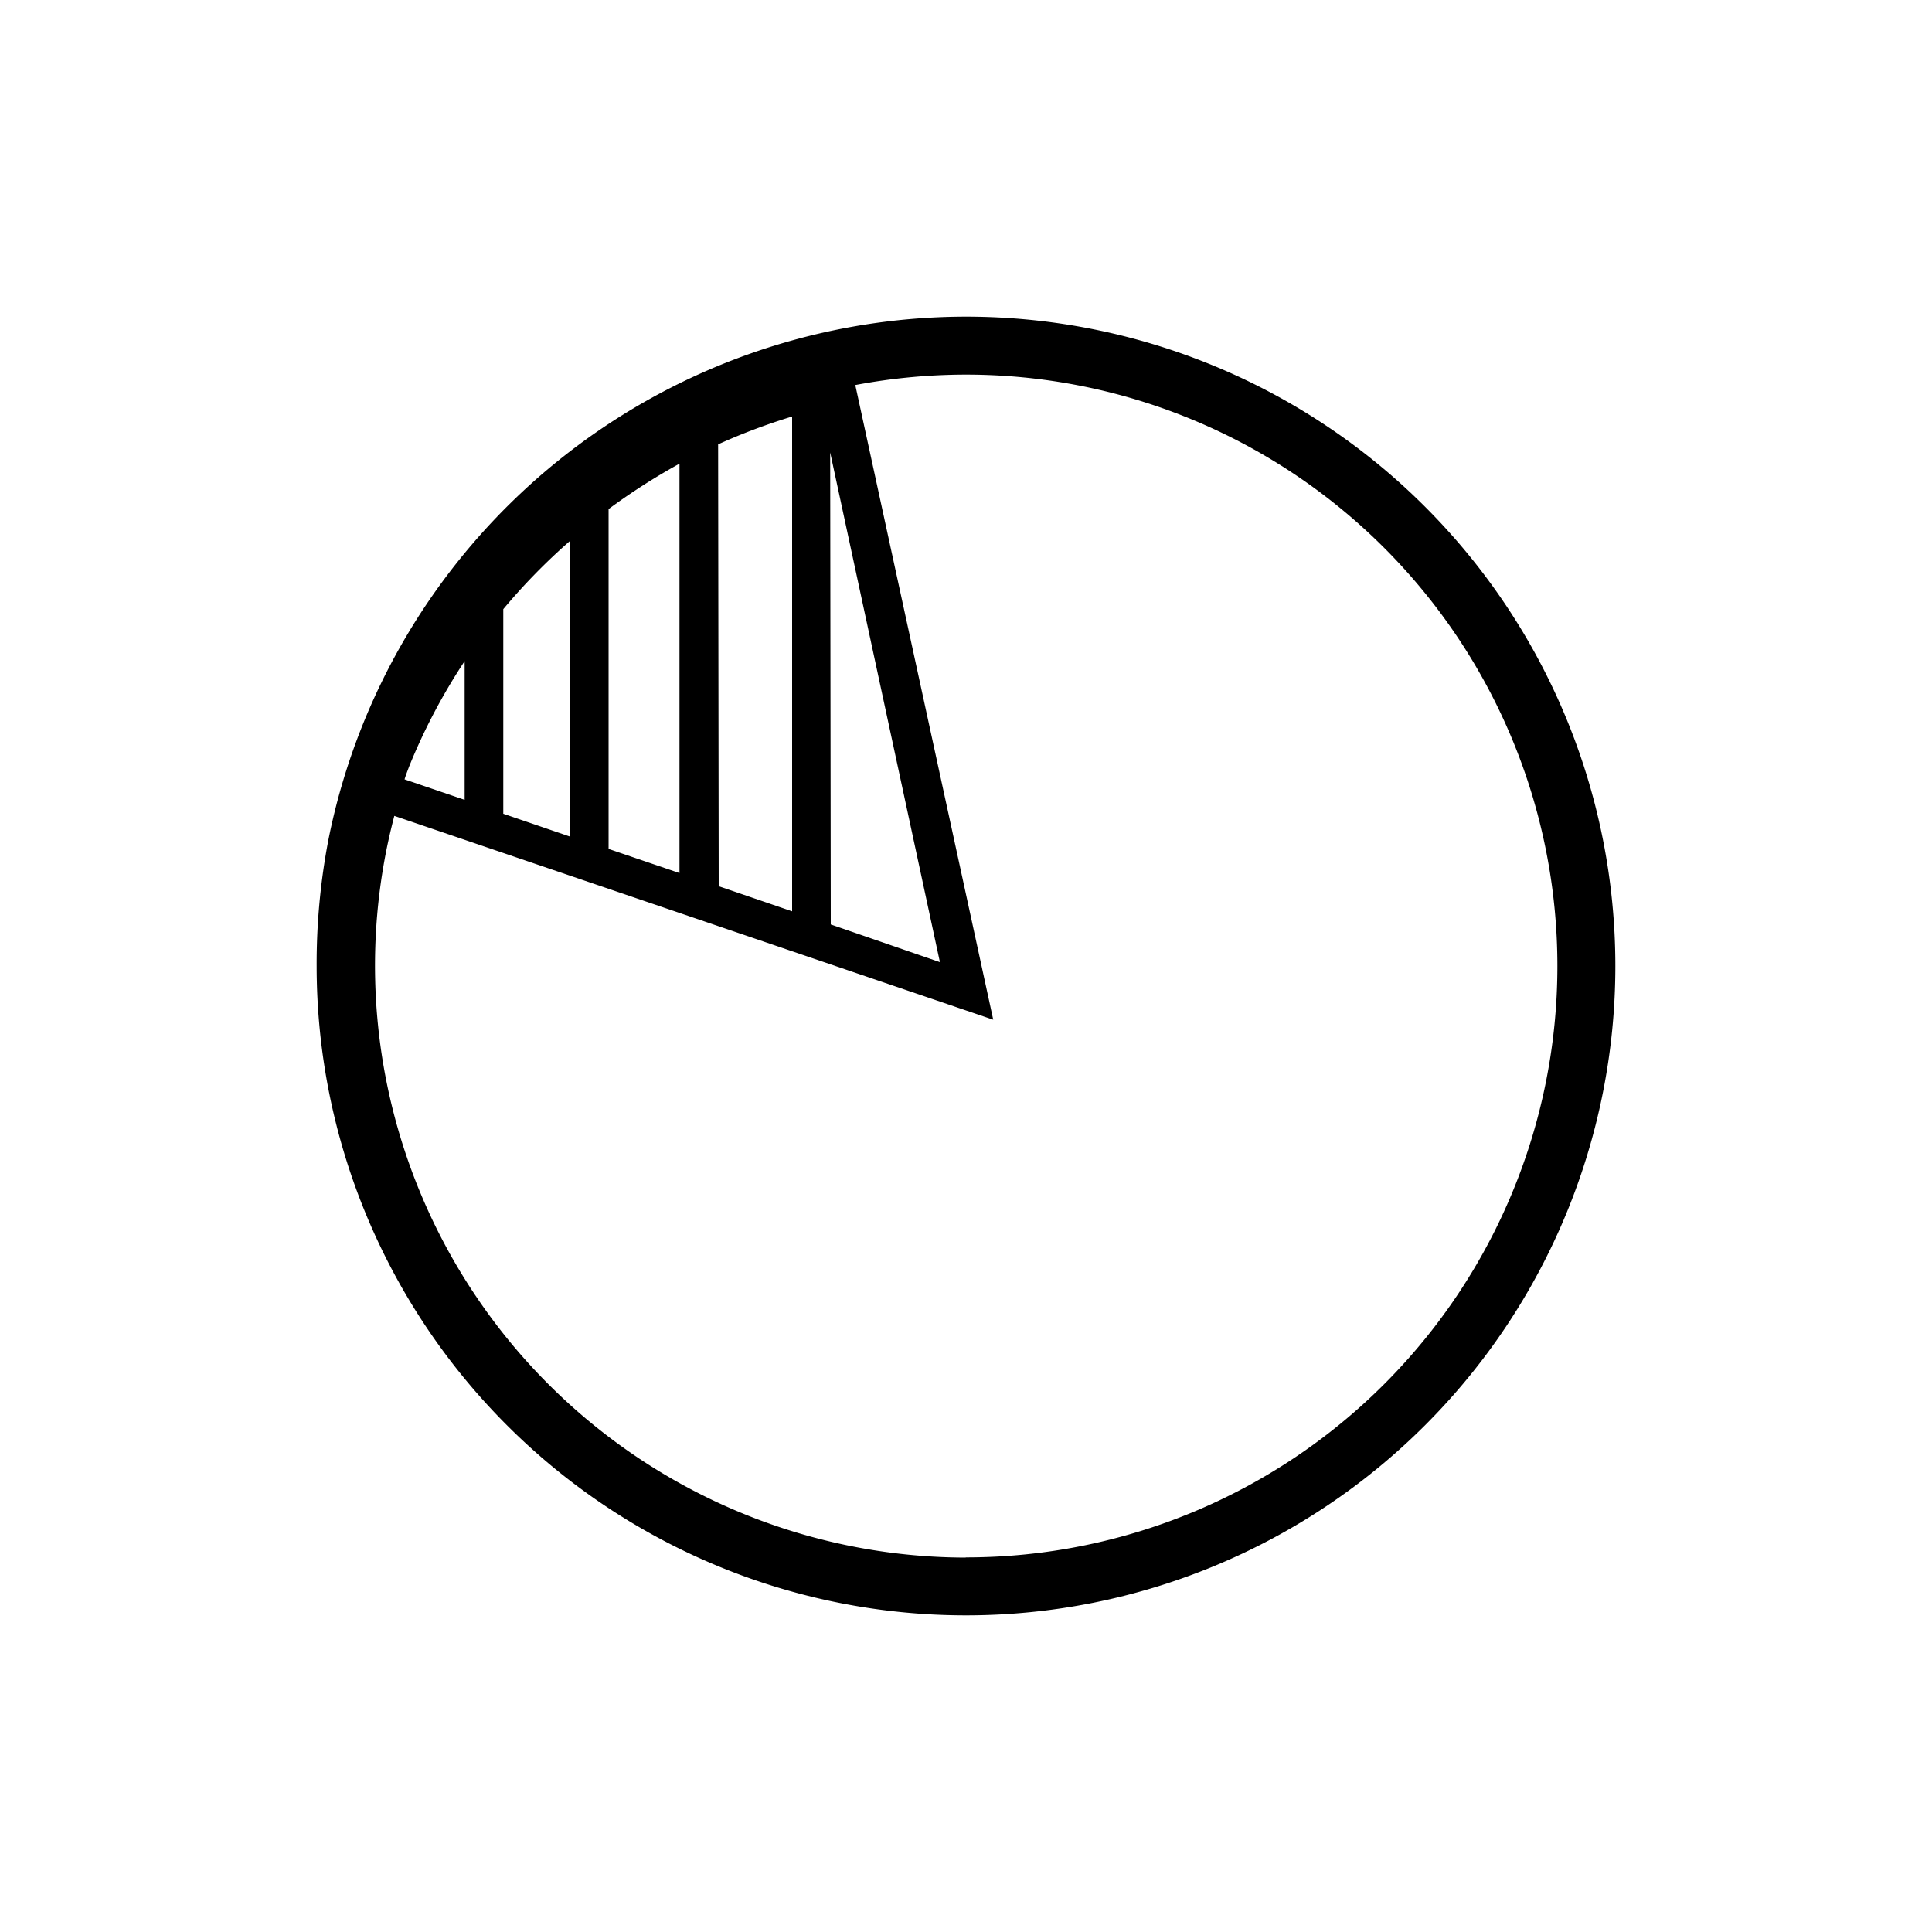 <svg xmlns="http://www.w3.org/2000/svg" viewBox="0 0 100 100"><path d="M50 16.39a33.68 33.68 0 0 0-33 27.07 34 34 0 0 0-.61 6.54A33.61 33.61 0 1 0 50 16.39zm-28.83 23.3a31 31 0 0 1 2.88-5.47v7.18l-3.11-1.06c.06-.21.15-.43.23-.65zm4.88-8.16A31.47 31.47 0 0 1 29.5 28v15.3l-3.45-1.18zm5.45-5.18A32.66 32.66 0 0 1 35.17 24v21.19l-3.67-1.25zM37.17 23A31.54 31.54 0 0 1 41 21.56v25.61l-3.8-1.3zm5.8.42l5.68 26.38L43 47.85zm7 57.2A30.64 30.64 0 0 1 20 44c.12-.6.26-1.19.41-1.77l31 10.55-7.14-32.85a31 31 0 0 1 5.73-.54 30.61 30.61 0 0 1 0 61.22z"/></svg>